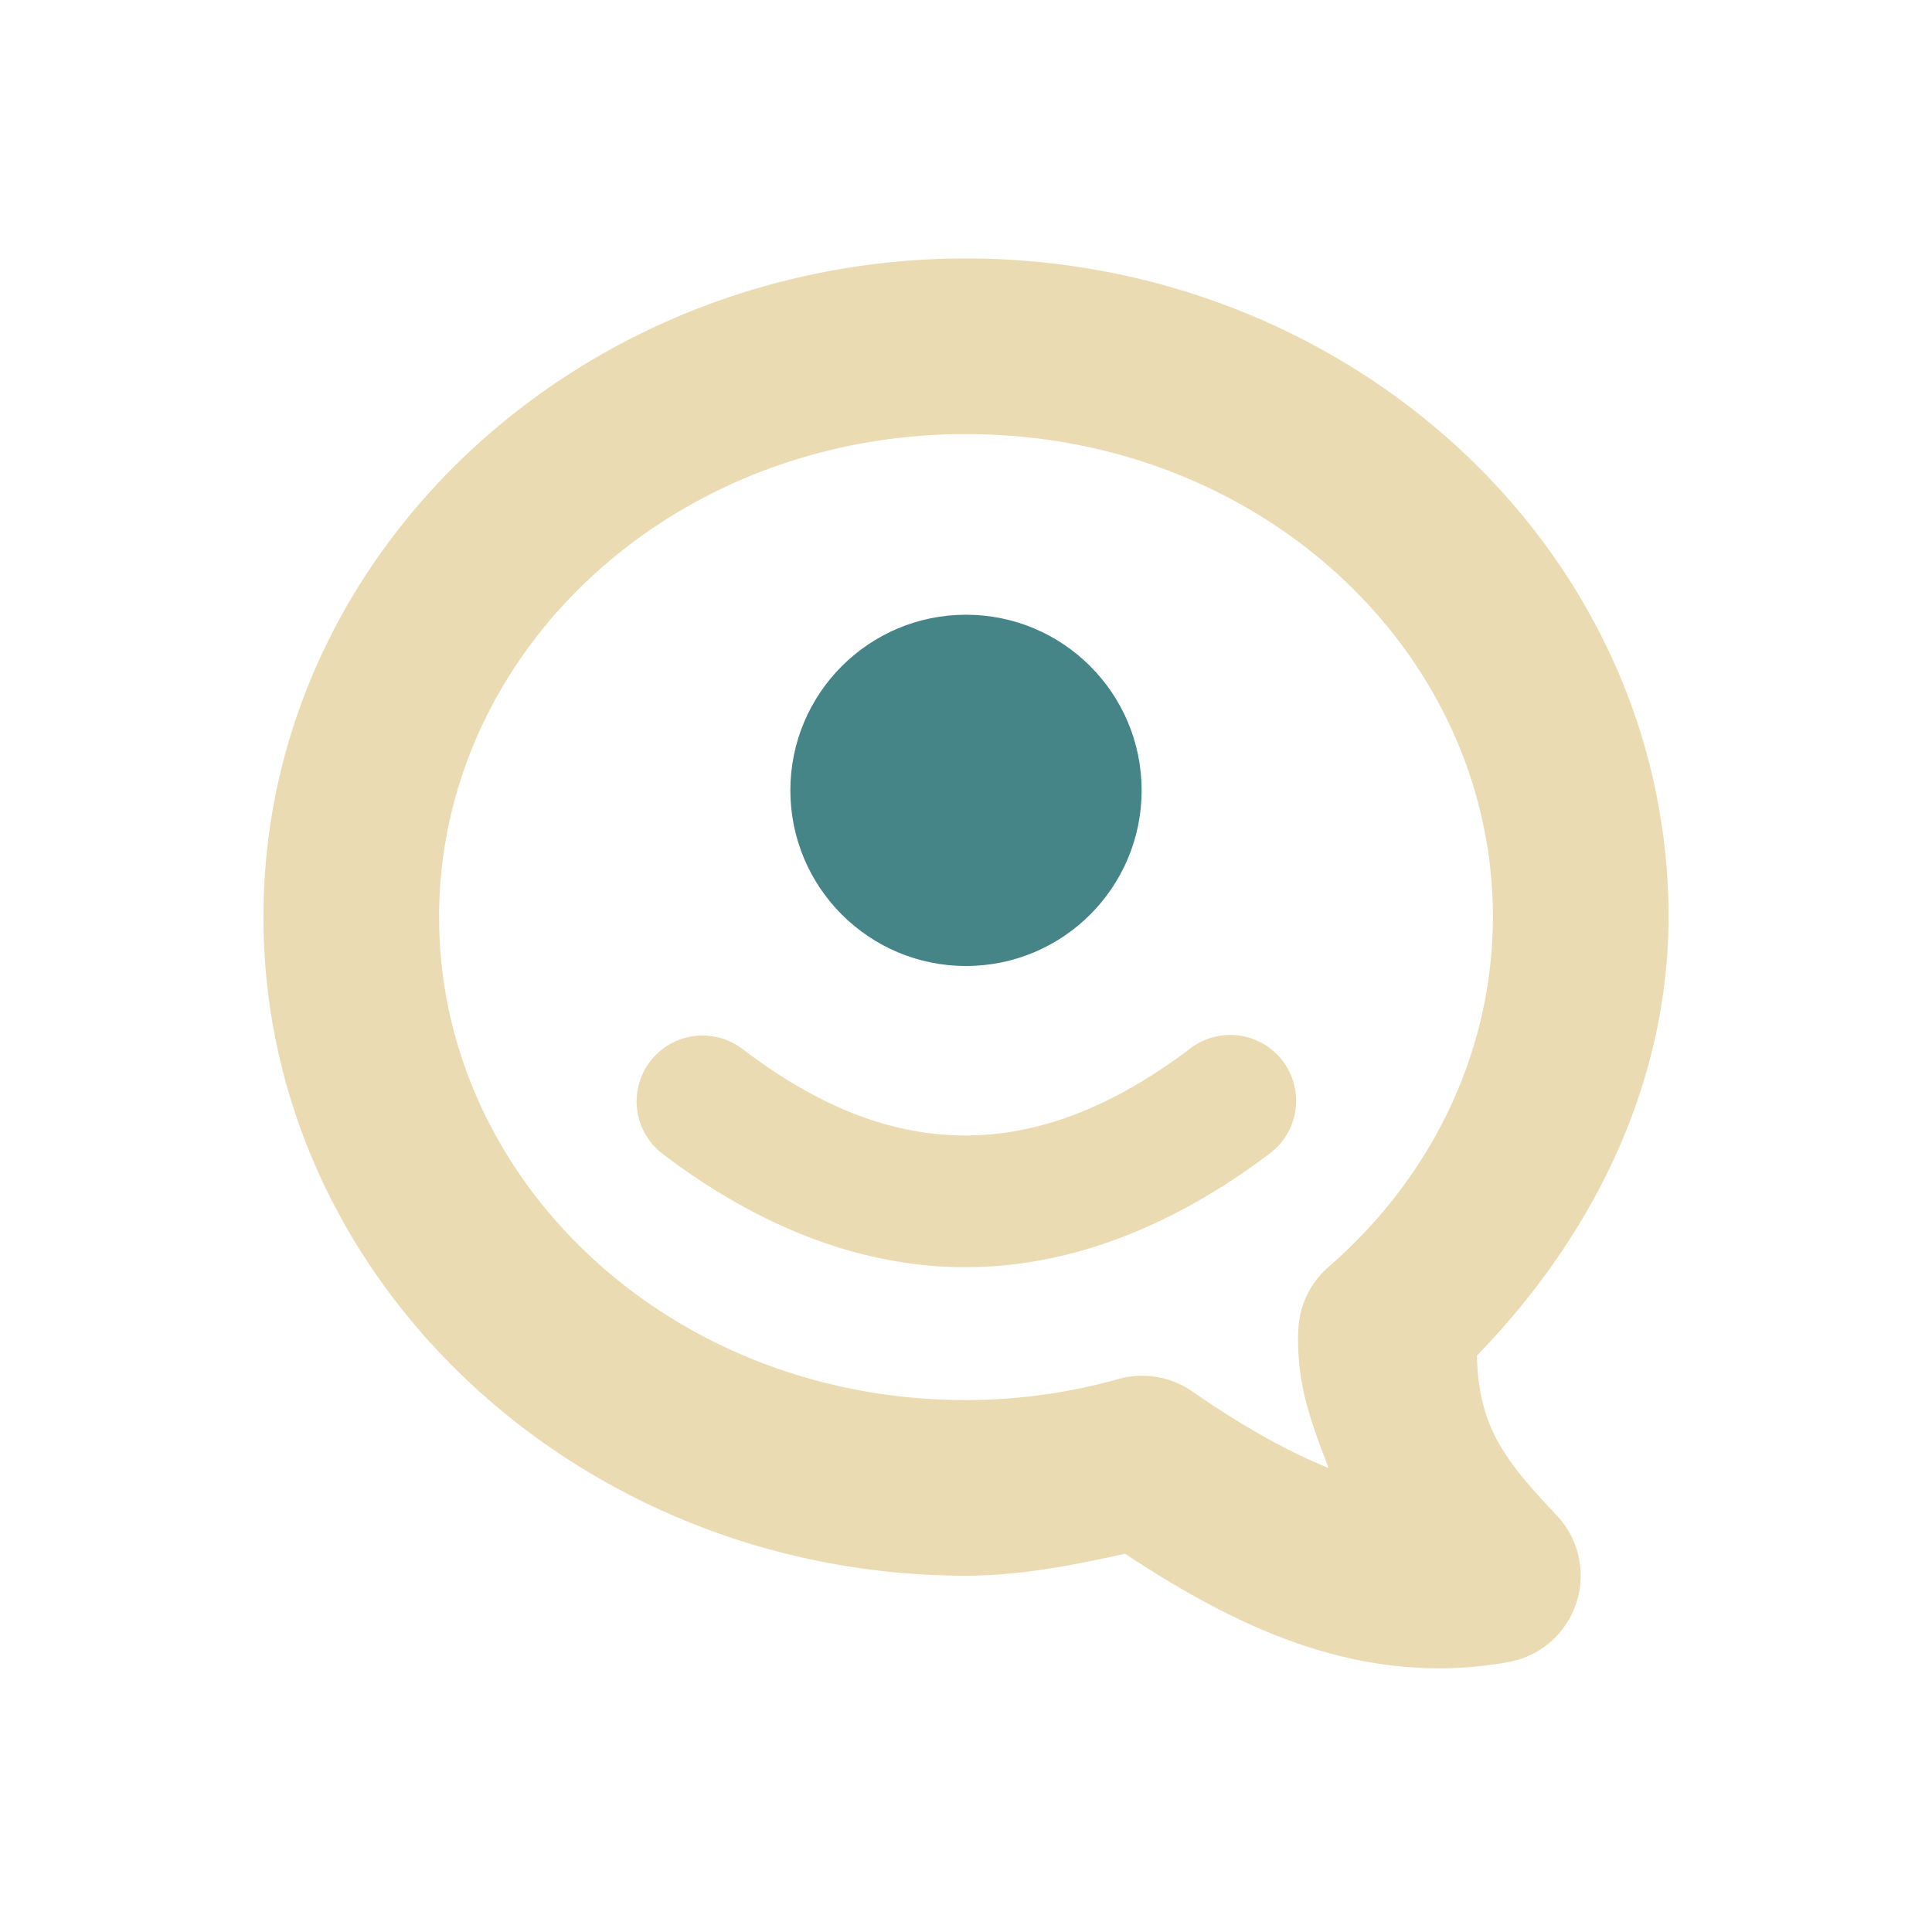 <svg width="22" height="22" version="1.1" xmlns="http://www.w3.org/2000/svg">
  <defs>
    <style id="current-color-scheme" type="text/css">.ColorScheme-Text { color:#ebdbb2; } .ColorScheme-Highlight { color:#458588; } .ColorScheme-NeutralText { color:#fe8019; } .ColorScheme-PositiveText { color:#689d6a; } .ColorScheme-NegativeText { color:#fb4934; }</style>
  </defs>
  <path class="ColorScheme-Text" d="m11 2.943c-4.368 0-8 3.328-8 7.5 0 4.172 3.632 7.5 8 7.5a1 1 0 0 0 2e-3 0c0.612-1e-3 1.213-0.118 1.809-0.25 1.228 0.809 2.664 1.539 4.367 1.233a1 1 0 0 0 0.549-1.67c-0.583-0.616-0.891-1-0.909-1.82 1.331-1.368 2.18-3.11 2.182-4.993 0-4.172-3.632-7.5-8-7.5zm0 2c3.363 0 5.999 2.491 6 5.498-2e-3 1.5-0.667 2.939-1.873 3.987a1 1 0 0 0-0.342 0.703c-0.032 0.629 0.162 1.107 0.344 1.586-0.5-0.204-1.006-0.494-1.553-0.873a1 1 0 0 0-0.84-0.141c-0.562 0.158-1.147 0.239-1.736 0.24-3.364 0-6-2.492-6-5.5 0-3.008 2.636-5.5 6-5.5zm3.016 6.842a0.75 0.75 0 0 0-0.467 0.158c-0.905 0.682-1.74 0.985-2.551 0.987-0.811 1e-3 -1.64-0.297-2.543-0.985a0.75 0.75 0 1 0-0.91 1.194c1.097 0.835 2.268 1.293 3.457 1.291 1.189-3e-3 2.354-0.464 3.449-1.289a0.75 0.75 0 0 0-0.435-1.356z" fill="currentColor"/>
  <circle class="ColorScheme-Highlight" cx="11" cy="9" r="2" fill="currentColor"/>
</svg>
